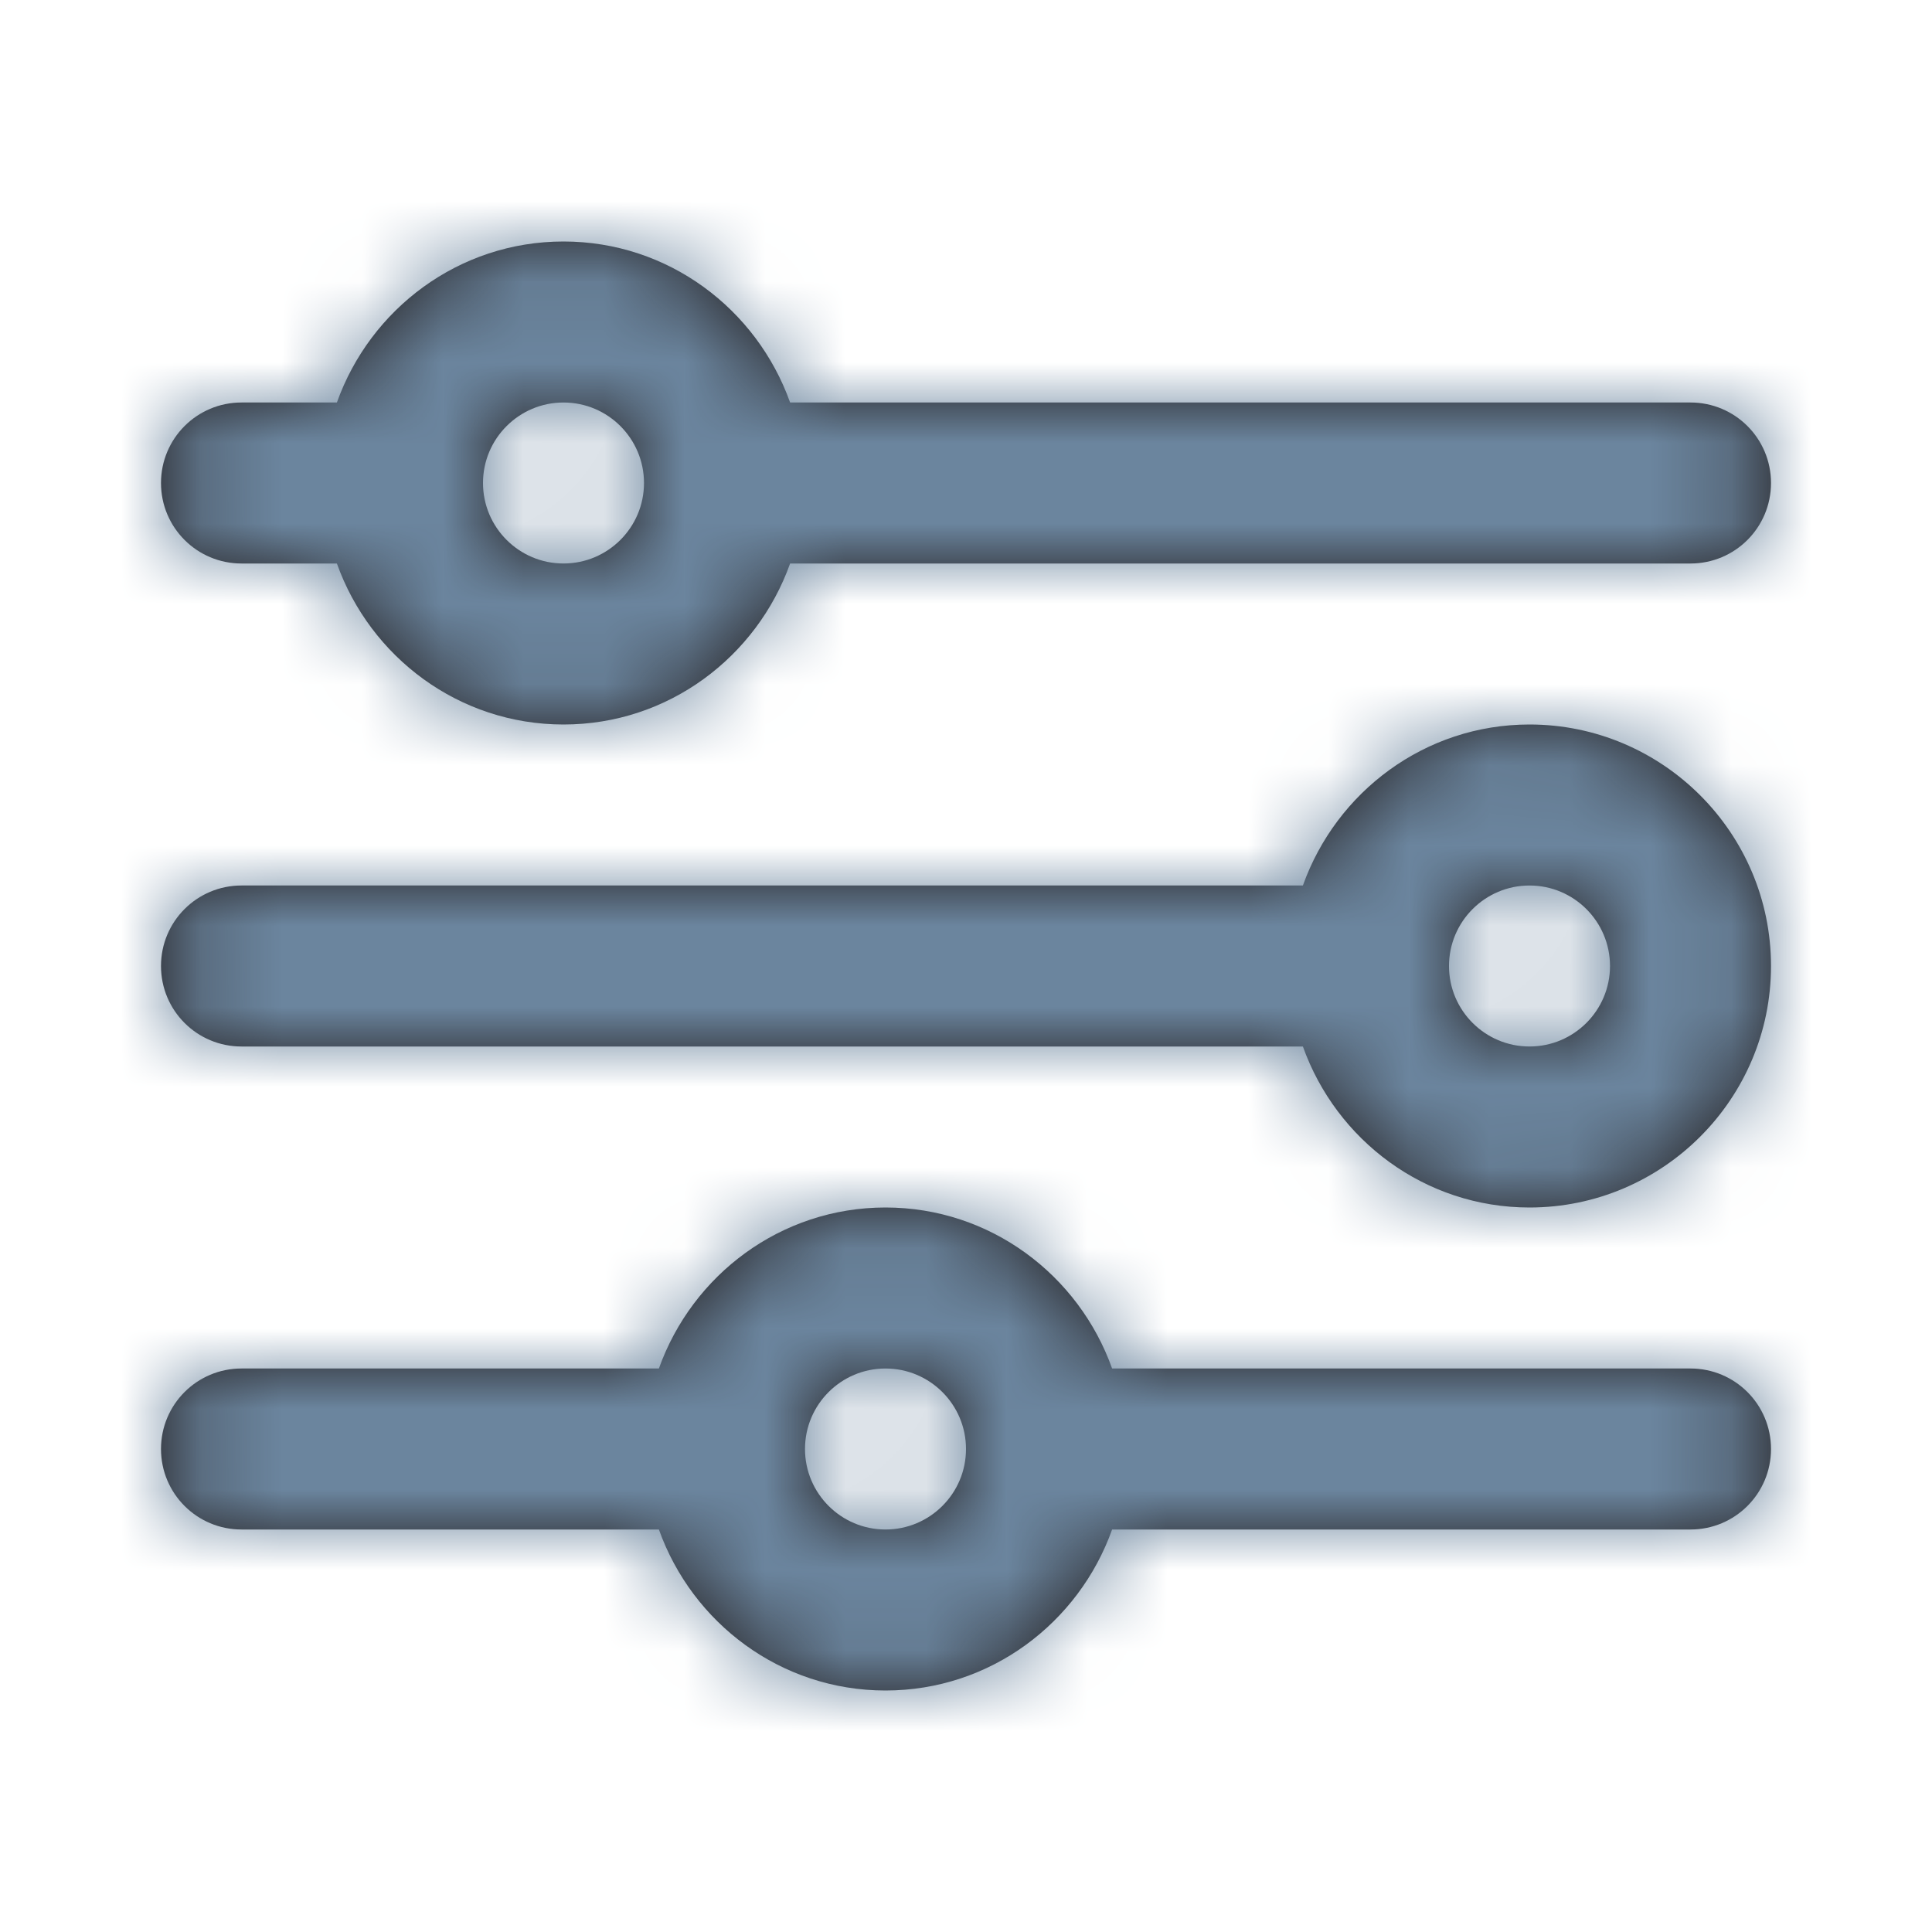 <svg width="24" height="24" viewBox="0 0 24 24" fill="none" xmlns="http://www.w3.org/2000/svg">
<path fill-rule="evenodd" clip-rule="evenodd" d="M11 19C10.448 19 10 18.552 10 18C10 17.448 10.448 17 11 17C11.552 17 12 17.448 12 18C12 18.552 11.552 19 11 19ZM21 17H13.815C13.401 15.839 12.302 15 11 15C9.698 15 8.599 15.839 8.185 17H3C2.447 17 2 17.447 2 18C2 18.553 2.447 19 3 19H8.185C8.599 20.161 9.698 21 11 21C12.302 21 13.401 20.161 13.815 19H21C21.553 19 22 18.553 22 18C22 17.447 21.553 17 21 17ZM19 13C18.448 13 18 12.552 18 12C18 11.448 18.448 11 19 11C19.552 11 20 11.448 20 12C20 12.552 19.552 13 19 13ZM19 9C17.698 9 16.599 9.839 16.185 11H3C2.447 11 2 11.447 2 12C2 12.553 2.447 13 3 13H16.185C16.599 14.161 17.698 15 19 15C20.654 15 22 13.654 22 12C22 10.346 20.654 9 19 9ZM7 5C7.552 5 8 5.448 8 6C8 6.552 7.552 7 7 7C6.448 7 6 6.552 6 6C6 5.448 6.448 5 7 5ZM3 7H4.185C4.599 8.161 5.698 9 7 9C8.302 9 9.401 8.161 9.815 7H21C21.553 7 22 6.553 22 6C22 5.447 21.553 5 21 5H9.815C9.401 3.839 8.302 3 7 3C5.698 3 4.599 3.839 4.185 5H3C2.447 5 2 5.447 2 6C2 6.553 2.447 7 3 7Z" fill="#231F20"/>
<mask id="mask0" mask-type="alpha" maskUnits="userSpaceOnUse" x="2" y="3" width="20" height="18">
<path fill-rule="evenodd" clip-rule="evenodd" d="M11 19C10.448 19 10 18.552 10 18C10 17.448 10.448 17 11 17C11.552 17 12 17.448 12 18C12 18.552 11.552 19 11 19ZM21 17H13.815C13.401 15.839 12.302 15 11 15C9.698 15 8.599 15.839 8.185 17H3C2.447 17 2 17.447 2 18C2 18.553 2.447 19 3 19H8.185C8.599 20.161 9.698 21 11 21C12.302 21 13.401 20.161 13.815 19H21C21.553 19 22 18.553 22 18C22 17.447 21.553 17 21 17ZM19 13C18.448 13 18 12.552 18 12C18 11.448 18.448 11 19 11C19.552 11 20 11.448 20 12C20 12.552 19.552 13 19 13ZM19 9C17.698 9 16.599 9.839 16.185 11H3C2.447 11 2 11.447 2 12C2 12.553 2.447 13 3 13H16.185C16.599 14.161 17.698 15 19 15C20.654 15 22 13.654 22 12C22 10.346 20.654 9 19 9ZM7 5C7.552 5 8 5.448 8 6C8 6.552 7.552 7 7 7C6.448 7 6 6.552 6 6C6 5.448 6.448 5 7 5ZM3 7H4.185C4.599 8.161 5.698 9 7 9C8.302 9 9.401 8.161 9.815 7H21C21.553 7 22 6.553 22 6C22 5.447 21.553 5 21 5H9.815C9.401 3.839 8.302 3 7 3C5.698 3 4.599 3.839 4.185 5H3C2.447 5 2 5.447 2 6C2 6.553 2.447 7 3 7Z" fill="white"/>
</mask>
<g mask="url(#mask0)">
<rect width="24" height="24" fill="#6B859E"/>
</g>
</svg>
